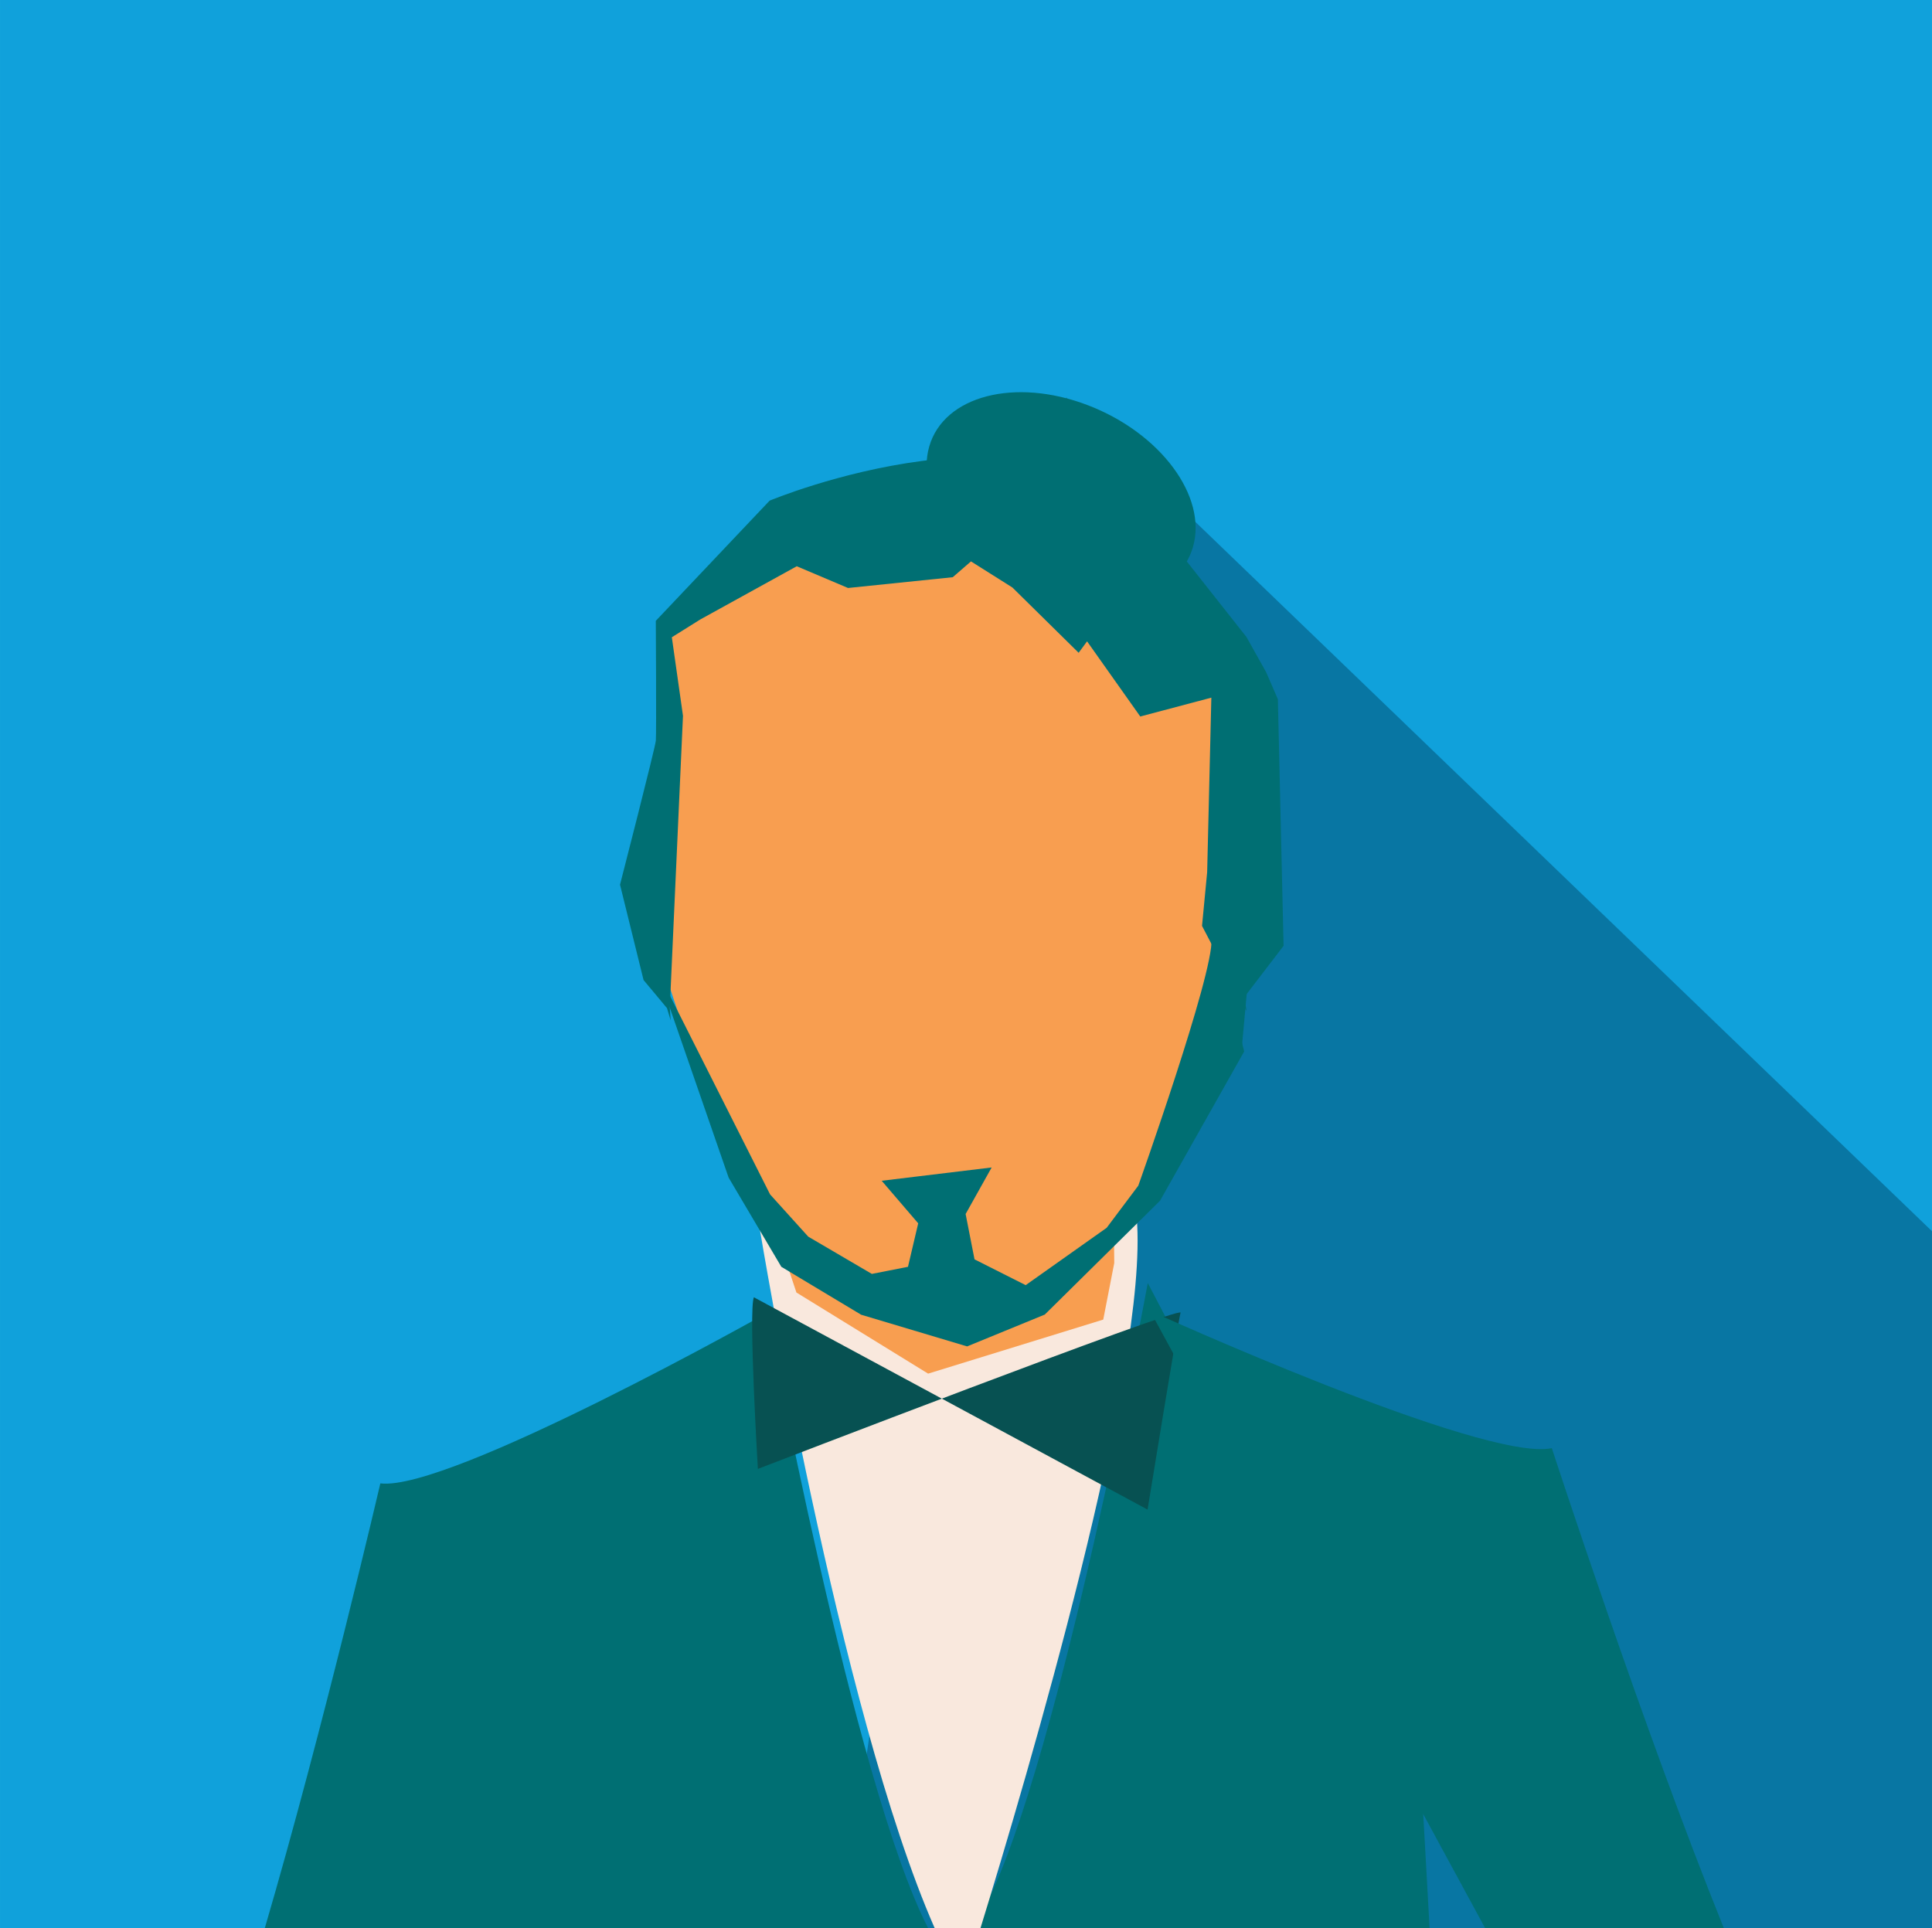 <?xml version="1.0" encoding="UTF-8"?>
<!DOCTYPE svg PUBLIC "-//W3C//DTD SVG 1.1//EN" "http://www.w3.org/Graphics/SVG/1.1/DTD/svg11.dtd">
<!-- Creator: CorelDRAW 2020 (64 Bit) -->
<svg xmlns="http://www.w3.org/2000/svg" xml:space="preserve" width="89.847mm" height="89.679mm" version="1.1" style="shape-rendering:geometricPrecision; text-rendering:geometricPrecision; image-rendering:optimizeQuality; fill-rule:evenodd; clip-rule:evenodd"
viewBox="0 0 5168.22 5158.6"
 xmlns:xlink="http://www.w3.org/1999/xlink"
 xmlns:xodm="http://www.corel.com/coreldraw/odm/2003">
 <defs>
  <style type="text/css">
   <![CDATA[
    .fil0 {fill:#10A1DB}
    .fil1 {fill:#0876A3}
    .fil4 {fill:#F89E50;fill-rule:nonzero}
    .fil3 {fill:#F9E8DD;fill-rule:nonzero}
    .fil2 {fill:#006F73;fill-rule:nonzero}
    .fil5 {fill:#075152;fill-rule:nonzero}
   ]]>
  </style>
 </defs>
 <g id="Camada_x0020_1">
  <g id="_588928759696">
   <polygon class="fil0" points="-0,0 5168.22,0 5168.22,5158.6 -0,5158.6 "/>
   <polygon class="fil1" points="2250.07,5158.6 2852.1,1063.35 5168.22,3293.8 5168.22,5158.6 "/>
   <path class="fil2" d="M3070.38 3432.41c0,0 -234.06,1271.5 -432.08,1660.95 -13.14,25.84 -26.12,47.8 -38.86,65.24l1224.84 0 -17.78 -319.37 -736.12 -1406.82z"/>
   <path class="fil2" d="M2048.45 3492.97c0,0 235.99,1281.93 434.53,1665.63l-1185.06 0 14.41 -258.81 736.12 -1406.82z"/>
   <path class="fil3" d="M2032.76 3289.5c0,0 211.94,1287.61 467.72,1869.1l122.25 0c123.86,-401.7 450.62,-1508.03 418.17,-1898.93 -39.93,-481.28 -219.79,-192.63 -219.79,-192.63l-659.42 15.76 -128.93 206.71z"/>
   <polygon class="fil4" points="2081.6,3311.06 2130.46,3457.82 2482.78,3674.85 2951.26,3530.26 2980.7,3378.9 2977.87,3081.46 "/>
   <path class="fil2" d="M2056.35 3509.97c0,0 -854.02,481.13 -1038.9,458.47 0,0 -153.01,657.2 -309.2,1190.16l629.78 0 718.32 -1648.62z"/>
   <path class="fil5" d="M2016.68 3470.58c-14.76,34.45 10.7,459.13 10.7,459.13 0,0 1136.45,-438.06 1130.66,-417.93 -5.78,20.2 -88.23,526.77 -88.23,526.77l-1053.13 -567.98z"/>
   <path class="fil2" d="M3076.68 3507.02c0,0 892.31,405.72 1074.55,367.21 0,0 245.08,751.96 460.33,1284.37l-638.58 0 -896.3 -1651.58z"/>
   <path class="fil4" d="M2002.64 3150.38l191.1 284.28 318.03 79.17 319.46 -75.63 262.63 -270.36 128.97 -392.18 96.68 -144.08 -8.13 -33.11c0,0 44,-728.44 59.65,-738.05 15.65,-9.62 -346.26,-305 -346.26,-305l-299.16 -204.44 -468.78 73.82 -204.38 0.86 -272.42 249.79 12 239.77 -66.72 523.48 236.04 719.78 41.29 -8.1z"/>
   <path class="fil2" d="M2767.71 1573.84c-194.79,-74.34 -320.96,-244.32 -281.86,-379.63 39.18,-135.29 228.79,-184.73 423.58,-110.41 194.79,74.3 320.96,244.26 281.83,379.56 -39.13,135.32 -228.76,184.78 -423.55,110.48z"/>
   <path class="fil2" d="M2358.58 3158.87l294.15 -35.57 -69.63 124.55 23.81 121.28 136.86 69 216.66 -153.42 84.57 -112.73c0,0 201.2,-564.45 195.93,-659.56 -5.27,-95.08 87.26,300.68 87.26,300.68l-225.07 399.21 -308.28 304.53 -207.77 85.17 -283.62 -84.79 -213.38 -128.18 -140.93 -238.5 -194.17 -560.76 305.01 605.55 102.1 113.04 170.14 99.69 96.66 -18.98 27.36 -116.32 -97.65 -113.89z"/>
   <polygon class="fil2" points="3319.64,2828.25 3345.23,2546.92 3304.5,2437.81 3237.99,2689.02 "/>
   <path class="fil2" d="M3387.08 1798.37l-52.8 -94.31 -228.16 -288.95c-309.74,-384.13 -1047.33,-75.74 -1047.33,-75.74l-304.48 321.53c0,0 1.86,300.64 0.07,320.61 -1.81,19.99 -95.79,385.25 -95.79,385.25l62.98 255.15 62.61 75.01 9.9 32.82 -2.32 -33.85 35.26 -780.99 -29.83 -210.08 76.35 -47.72 257.81 -142.23 137.16 58.15 280.06 -28.81 48.85 -42.32 110.83 69.86 177.18 174.62 22.55 -30.63 142.33 201.09 190.13 -50.41 -11.2 466.81 -13.73 143.76 118.96 227.81 -5.43 -37.82 104.62 -136.6 -15.23 -659.64 -31.35 -72.38z"/>
  </g>
 </g>
</svg>
